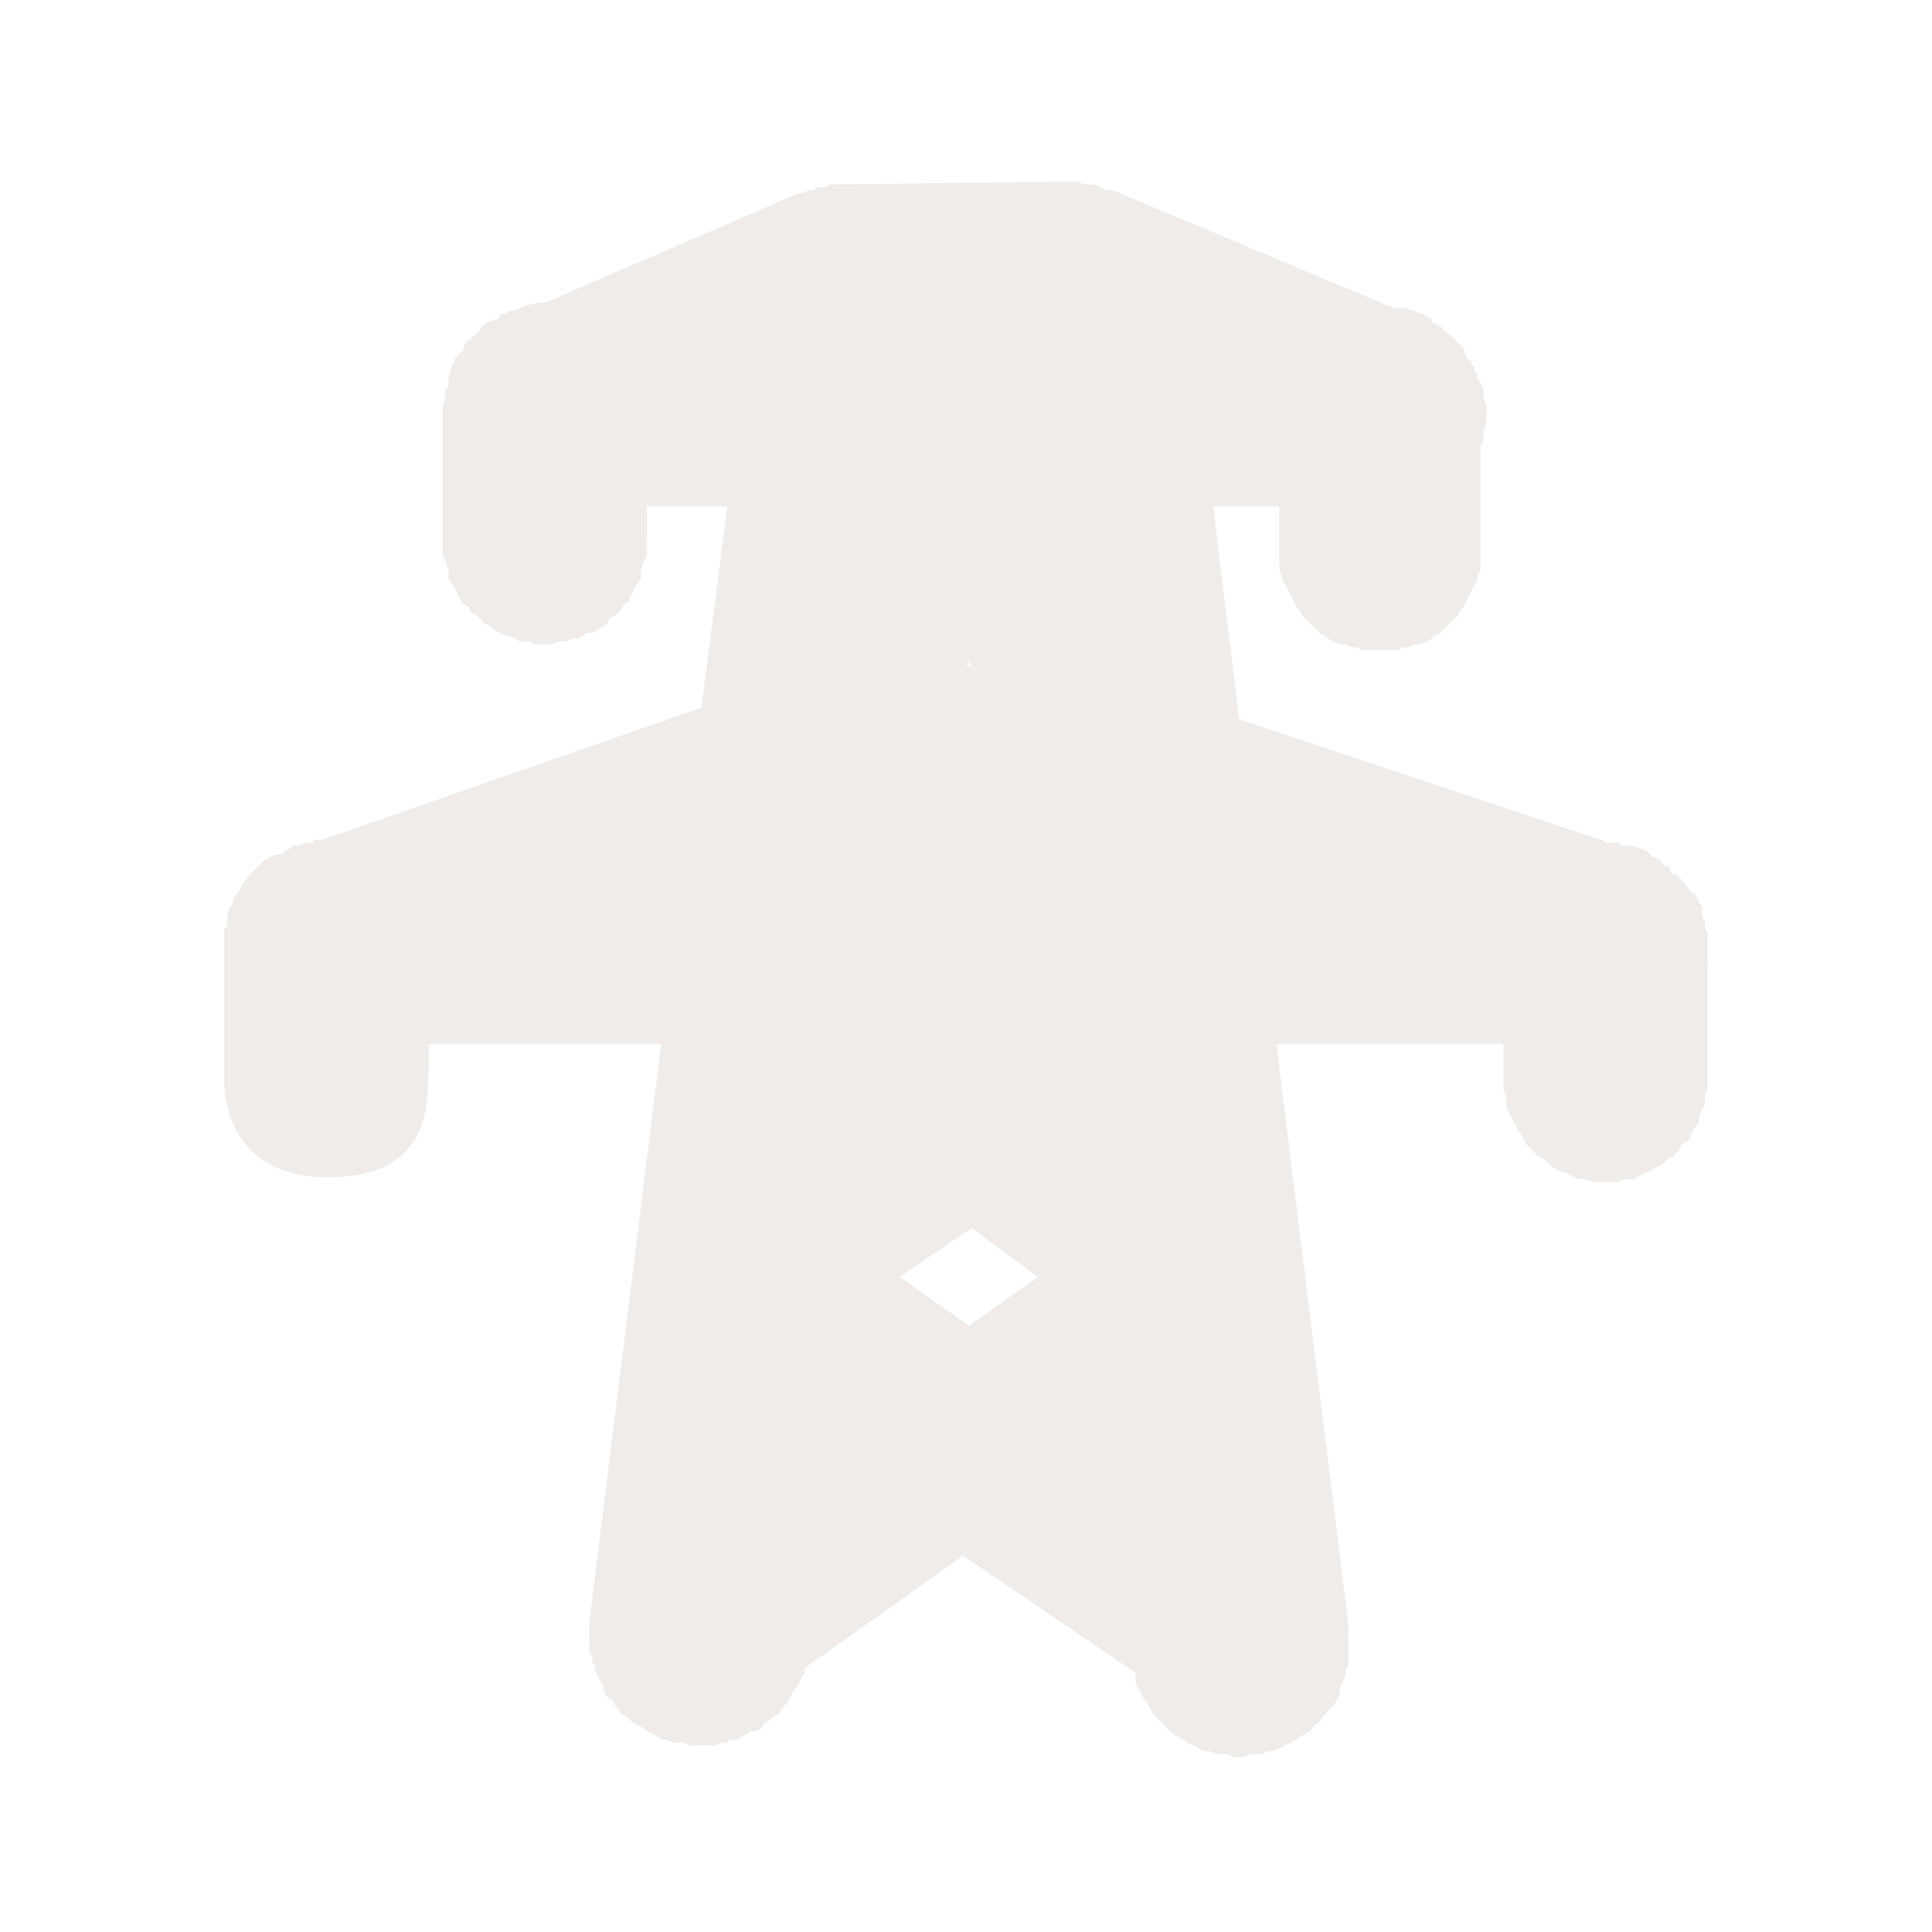 <svg width="40" height="40" viewBox="0 0 40 40" fill="none" xmlns="http://www.w3.org/2000/svg" >

<g transform="translate(0, 0) scale(2.222 2.222) "> 

<path opacity="0.812" d="M9.938 1.692L7.821 1.718C7.804 1.718 7.786 1.718 7.768 1.718C7.773 1.718 7.736 1.719 7.741 1.718C7.746 1.718 7.682 1.746 7.687 1.745C7.692 1.744 7.656 1.746 7.661 1.745C7.666 1.744 7.602 1.746 7.607 1.745C7.612 1.744 7.575 1.773 7.58 1.772C7.585 1.77 7.522 1.774 7.527 1.772C7.531 1.77 7.495 1.801 7.5 1.799C7.502 1.798 7.484 1.794 7.473 1.799C7.462 1.803 7.444 1.8 7.446 1.799L5.089 2.817H5.035C4.999 2.822 4.963 2.831 4.928 2.843C4.919 2.843 4.91 2.843 4.902 2.843C4.883 2.851 4.865 2.86 4.848 2.87C4.83 2.878 4.812 2.887 4.794 2.897C4.777 2.896 4.759 2.896 4.741 2.897C4.744 2.896 4.727 2.917 4.714 2.924C4.705 2.928 4.685 2.925 4.687 2.924C4.678 2.924 4.669 2.924 4.66 2.924C4.66 2.933 4.66 2.942 4.66 2.951C4.651 2.959 4.642 2.968 4.634 2.977C4.625 2.977 4.616 2.977 4.607 2.977C4.57 2.992 4.534 3.01 4.5 3.031C4.503 3.028 4.487 3.045 4.473 3.058C4.475 3.056 4.482 3.076 4.473 3.084C4.468 3.089 4.451 3.08 4.446 3.084C4.448 3.083 4.455 3.103 4.446 3.111C4.442 3.115 4.424 3.107 4.419 3.111C4.421 3.109 4.428 3.13 4.419 3.138C4.415 3.142 4.397 3.134 4.393 3.138C4.388 3.143 4.397 3.16 4.393 3.165C4.384 3.174 4.364 3.167 4.366 3.165C4.353 3.178 4.336 3.195 4.339 3.192C4.328 3.218 4.319 3.245 4.312 3.272C4.283 3.296 4.256 3.323 4.232 3.352C4.232 3.361 4.232 3.37 4.232 3.379C4.223 3.388 4.214 3.397 4.205 3.406C4.205 3.415 4.205 3.424 4.205 3.433C4.193 3.468 4.184 3.503 4.178 3.54C4.178 3.549 4.178 3.558 4.178 3.567C4.178 3.576 4.178 3.584 4.178 3.593C4.174 3.607 4.181 3.612 4.178 3.62C4.177 3.624 4.151 3.622 4.151 3.62C4.151 3.638 4.151 3.656 4.151 3.674C4.149 3.684 4.151 3.703 4.151 3.701C4.139 3.735 4.13 3.771 4.125 3.808V5.013V5.04C4.125 5.065 4.125 5.099 4.125 5.094C4.124 5.085 4.126 5.183 4.125 5.174C4.124 5.165 4.153 5.236 4.151 5.227C4.15 5.219 4.181 5.316 4.178 5.308C4.176 5.299 4.181 5.397 4.178 5.388C4.175 5.38 4.236 5.477 4.232 5.469C4.228 5.46 4.263 5.53 4.259 5.522C4.254 5.514 4.29 5.583 4.285 5.576C4.293 5.594 4.302 5.612 4.312 5.629C4.308 5.624 4.37 5.661 4.366 5.656C4.361 5.651 4.397 5.714 4.393 5.71C4.388 5.705 4.451 5.741 4.446 5.736C4.443 5.734 4.459 5.751 4.473 5.763C4.485 5.773 4.502 5.792 4.5 5.79C4.495 5.786 4.531 5.82 4.527 5.817C4.522 5.813 4.585 5.847 4.58 5.844C4.575 5.84 4.612 5.873 4.607 5.87C4.602 5.867 4.666 5.9 4.66 5.897C4.655 5.895 4.719 5.926 4.714 5.924C4.709 5.922 4.746 5.926 4.741 5.924C4.735 5.922 4.8 5.952 4.794 5.951C4.789 5.949 4.854 5.979 4.848 5.978C4.842 5.976 4.907 5.979 4.902 5.978C4.896 5.976 4.934 5.978 4.928 5.978C4.923 5.977 4.988 6.005 4.982 6.004C4.976 6.004 5.041 6.005 5.035 6.004C5.03 6.004 5.095 6.004 5.089 6.004C5.083 6.004 5.148 6.004 5.143 6.004C5.137 6.005 5.202 5.977 5.196 5.978C5.19 5.978 5.256 5.977 5.25 5.978C5.244 5.978 5.282 5.976 5.277 5.978C5.271 5.979 5.336 5.949 5.33 5.951C5.325 5.952 5.389 5.949 5.384 5.951C5.378 5.953 5.443 5.922 5.437 5.924C5.432 5.926 5.469 5.895 5.464 5.897C5.459 5.9 5.523 5.894 5.518 5.897C5.512 5.9 5.576 5.867 5.571 5.87C5.566 5.873 5.603 5.84 5.598 5.844C5.593 5.847 5.656 5.813 5.652 5.817C5.647 5.82 5.683 5.759 5.678 5.763C5.674 5.767 5.736 5.732 5.732 5.736C5.728 5.74 5.763 5.705 5.759 5.71C5.755 5.714 5.789 5.678 5.786 5.683C5.782 5.687 5.816 5.625 5.812 5.629C5.809 5.634 5.869 5.598 5.866 5.602C5.866 5.594 5.866 5.585 5.866 5.576C5.861 5.583 5.897 5.514 5.893 5.522C5.888 5.53 5.923 5.46 5.919 5.469C5.916 5.477 5.976 5.38 5.973 5.388C5.97 5.397 5.975 5.299 5.973 5.308C5.971 5.316 6.002 5.219 6 5.227C5.998 5.236 6.028 5.165 6.027 5.174C6.026 5.183 6.027 5.085 6.027 5.094C6.026 5.099 6.027 5.065 6.027 5.04C6.027 5.028 6.026 5.01 6.027 5.013V4.718H6.777L6.536 6.594L3 7.826H2.919C2.919 7.835 2.919 7.844 2.919 7.853C2.91 7.852 2.901 7.852 2.892 7.853C2.875 7.852 2.857 7.852 2.839 7.853C2.821 7.861 2.803 7.87 2.785 7.879C2.767 7.879 2.75 7.879 2.732 7.879C2.71 7.886 2.7 7.908 2.705 7.906C2.713 7.904 2.644 7.936 2.651 7.933C2.654 7.932 2.638 7.954 2.625 7.96C2.604 7.969 2.567 7.962 2.571 7.96C2.578 7.956 2.51 7.991 2.517 7.987C2.525 7.982 2.457 8.018 2.464 8.013C2.471 8.009 2.404 8.072 2.41 8.067C2.417 8.062 2.351 8.126 2.357 8.12C2.301 8.174 2.256 8.238 2.223 8.308C2.214 8.317 2.205 8.326 2.196 8.335C2.198 8.33 2.167 8.393 2.169 8.388C2.171 8.383 2.167 8.42 2.169 8.415C2.169 8.424 2.169 8.433 2.169 8.442C2.16 8.442 2.151 8.442 2.142 8.442C2.129 8.485 2.12 8.53 2.116 8.576C2.115 8.585 2.115 8.594 2.116 8.603C2.115 8.612 2.115 8.621 2.116 8.629C2.106 8.638 2.098 8.647 2.089 8.656C2.089 8.651 2.089 8.688 2.089 8.683C2.089 8.678 2.089 8.741 2.089 8.737C2.089 8.732 2.089 8.768 2.089 8.763C2.089 8.775 2.089 8.793 2.089 8.79C2.089 8.802 2.089 8.819 2.089 8.817C2.089 8.815 2.089 8.832 2.089 8.844C2.089 8.855 2.089 8.873 2.089 8.871C2.089 8.866 2.089 8.902 2.089 8.897V10.049C2.089 10.049 2.039 10.949 3.016 10.968C3.992 10.987 3.975 10.33 3.991 10.049C4.007 9.768 3.991 9.728 3.991 9.728H6.161L5.491 15.112C5.491 15.121 5.491 15.13 5.491 15.139C5.491 15.135 5.491 15.17 5.491 15.166C5.491 15.162 5.491 15.223 5.491 15.219C5.491 15.215 5.491 15.277 5.491 15.273C5.491 15.269 5.491 15.33 5.491 15.326C5.49 15.322 5.491 15.384 5.491 15.38C5.49 15.376 5.518 15.438 5.518 15.434C5.517 15.43 5.519 15.491 5.518 15.487C5.517 15.483 5.546 15.518 5.544 15.514C5.543 15.51 5.546 15.571 5.544 15.568C5.543 15.564 5.573 15.625 5.571 15.621C5.57 15.617 5.6 15.678 5.598 15.675C5.596 15.671 5.627 15.705 5.625 15.701C5.623 15.698 5.627 15.758 5.625 15.755C5.623 15.752 5.654 15.812 5.652 15.809C5.649 15.805 5.708 15.839 5.705 15.835C5.703 15.832 5.734 15.892 5.732 15.889C5.729 15.886 5.761 15.919 5.759 15.916C5.756 15.913 5.788 15.972 5.786 15.969C5.783 15.966 5.842 15.999 5.839 15.996C5.836 15.993 5.869 16.025 5.866 16.023C5.863 16.02 5.896 16.052 5.893 16.05C5.889 16.047 5.95 16.079 5.946 16.076C5.943 16.074 6.003 16.105 6 16.103C5.996 16.101 6.03 16.132 6.027 16.13C6.023 16.128 6.084 16.159 6.08 16.157C6.077 16.155 6.137 16.185 6.134 16.184C6.13 16.182 6.164 16.212 6.161 16.21C6.157 16.209 6.218 16.212 6.214 16.21C6.21 16.209 6.272 16.238 6.268 16.237C6.264 16.236 6.325 16.238 6.321 16.237C6.317 16.236 6.379 16.238 6.375 16.237C6.371 16.237 6.432 16.264 6.428 16.264C6.424 16.264 6.459 16.264 6.455 16.264C6.451 16.264 6.513 16.264 6.509 16.264C6.505 16.264 6.566 16.264 6.562 16.264C6.558 16.264 6.62 16.264 6.616 16.264C6.612 16.264 6.674 16.263 6.67 16.264C6.665 16.265 6.727 16.236 6.723 16.237C6.719 16.238 6.781 16.236 6.777 16.237C6.773 16.238 6.807 16.209 6.803 16.21C6.8 16.212 6.861 16.209 6.857 16.21C6.853 16.212 6.914 16.182 6.911 16.184C6.907 16.185 6.968 16.155 6.964 16.157C6.96 16.159 6.995 16.128 6.991 16.13C6.987 16.132 7.048 16.128 7.045 16.13C7.041 16.132 7.101 16.101 7.098 16.103C7.095 16.105 7.128 16.047 7.125 16.05C7.122 16.052 7.182 16.02 7.178 16.023C7.175 16.026 7.208 15.993 7.205 15.996C7.202 15.999 7.262 15.966 7.259 15.969C7.256 15.972 7.288 15.913 7.286 15.916C7.283 15.919 7.315 15.886 7.312 15.889C7.31 15.892 7.342 15.859 7.339 15.862C7.337 15.865 7.368 15.805 7.366 15.809C7.364 15.812 7.395 15.752 7.393 15.755C7.391 15.758 7.421 15.725 7.42 15.728C7.418 15.732 7.448 15.671 7.446 15.675C7.445 15.678 7.475 15.617 7.473 15.621C7.472 15.625 7.501 15.59 7.5 15.594C7.499 15.598 7.501 15.537 7.5 15.541L8.973 14.496L10.554 15.567L10.581 15.594C10.583 15.605 10.581 15.623 10.581 15.621C10.579 15.617 10.582 15.679 10.581 15.675C10.579 15.67 10.609 15.732 10.607 15.728C10.606 15.724 10.636 15.786 10.634 15.782C10.632 15.778 10.663 15.839 10.661 15.835C10.659 15.831 10.69 15.866 10.688 15.862C10.685 15.858 10.717 15.919 10.714 15.916C10.712 15.912 10.744 15.973 10.741 15.969C10.738 15.966 10.771 16 10.768 15.996C10.765 15.993 10.825 16.053 10.822 16.05C10.818 16.046 10.852 16.08 10.848 16.076C10.845 16.073 10.905 16.133 10.902 16.13C10.899 16.127 10.932 16.16 10.929 16.157C10.925 16.154 10.986 16.186 10.982 16.184C10.978 16.181 11.04 16.213 11.036 16.21C11.032 16.208 11.067 16.239 11.063 16.237C11.059 16.235 11.12 16.266 11.116 16.264C11.112 16.262 11.174 16.292 11.17 16.291C11.165 16.289 11.228 16.319 11.223 16.317C11.219 16.316 11.281 16.319 11.277 16.317C11.273 16.316 11.335 16.345 11.331 16.344C11.326 16.343 11.389 16.345 11.384 16.344C11.38 16.344 11.442 16.345 11.438 16.344C11.433 16.344 11.496 16.371 11.491 16.371C11.487 16.371 11.55 16.371 11.545 16.371C11.54 16.371 11.603 16.371 11.598 16.371C11.594 16.371 11.657 16.344 11.652 16.344C11.648 16.345 11.71 16.344 11.706 16.344C11.701 16.345 11.764 16.343 11.759 16.344C11.755 16.345 11.817 16.316 11.813 16.317C11.808 16.319 11.871 16.316 11.866 16.317C11.862 16.319 11.924 16.289 11.92 16.291C11.916 16.292 11.978 16.262 11.973 16.264C11.969 16.266 12.031 16.235 12.027 16.237C12.023 16.239 12.085 16.208 12.081 16.21C12.077 16.213 12.111 16.181 12.107 16.184C12.104 16.186 12.165 16.154 12.161 16.157C12.157 16.16 12.218 16.127 12.215 16.13C12.211 16.133 12.245 16.073 12.241 16.076C12.238 16.08 12.298 16.046 12.295 16.05C12.292 16.053 12.325 15.993 12.322 15.996C12.319 16 12.351 15.966 12.349 15.969C12.346 15.973 12.405 15.912 12.402 15.916C12.399 15.919 12.431 15.885 12.429 15.889C12.427 15.893 12.458 15.831 12.456 15.835C12.454 15.839 12.485 15.778 12.482 15.782C12.48 15.786 12.484 15.724 12.482 15.728C12.481 15.732 12.511 15.67 12.509 15.675C12.508 15.679 12.537 15.617 12.536 15.621C12.535 15.626 12.537 15.563 12.536 15.568C12.535 15.572 12.564 15.509 12.563 15.514C12.562 15.518 12.563 15.456 12.563 15.46C12.562 15.465 12.563 15.402 12.563 15.407C12.563 15.411 12.563 15.348 12.563 15.353C12.563 15.358 12.563 15.295 12.563 15.3C12.563 15.304 12.562 15.241 12.563 15.246C12.563 15.251 12.562 15.188 12.563 15.192C12.563 15.195 12.566 15.18 12.563 15.166V15.139L11.893 9.728H14.009V10.076C14.009 10.085 14.009 10.094 14.009 10.103C14.009 10.096 14.01 10.163 14.009 10.156C14.009 10.15 14.037 10.216 14.036 10.21C14.035 10.204 14.038 10.27 14.036 10.264C14.035 10.257 14.038 10.323 14.036 10.317C14.034 10.311 14.065 10.377 14.063 10.371C14.061 10.365 14.092 10.43 14.09 10.424C14.087 10.418 14.119 10.484 14.117 10.478C14.114 10.472 14.146 10.537 14.143 10.531C14.14 10.526 14.174 10.564 14.17 10.558C14.167 10.553 14.201 10.617 14.197 10.612C14.193 10.607 14.228 10.67 14.224 10.665C14.22 10.66 14.255 10.697 14.251 10.692C14.246 10.687 14.309 10.75 14.304 10.746C14.3 10.741 14.336 10.777 14.331 10.773C14.326 10.768 14.39 10.803 14.384 10.799C14.382 10.797 14.399 10.817 14.411 10.826C14.424 10.835 14.441 10.855 14.438 10.853C14.453 10.863 14.468 10.882 14.465 10.88C14.459 10.876 14.525 10.91 14.518 10.906C14.512 10.903 14.606 10.936 14.599 10.933C14.592 10.93 14.659 10.963 14.652 10.96C14.645 10.957 14.713 10.989 14.706 10.987C14.699 10.985 14.767 10.988 14.759 10.987C14.752 10.985 14.847 11.015 14.84 11.014C14.832 11.013 14.901 11.014 14.893 11.014C14.886 11.013 14.954 11.014 14.947 11.014C14.94 11.014 15.035 11.013 15.027 11.014C15.02 11.014 15.088 11.013 15.081 11.014C15.074 11.014 15.142 10.985 15.134 10.987C15.127 10.988 15.222 10.985 15.215 10.987C15.208 10.989 15.275 10.958 15.268 10.96C15.261 10.962 15.329 10.93 15.322 10.933C15.315 10.936 15.382 10.903 15.376 10.906C15.369 10.91 15.436 10.876 15.429 10.88C15.423 10.883 15.489 10.849 15.483 10.853C15.477 10.857 15.542 10.795 15.536 10.799C15.531 10.804 15.595 10.768 15.59 10.773C15.584 10.777 15.649 10.714 15.643 10.719C15.638 10.724 15.675 10.66 15.67 10.665C15.665 10.671 15.728 10.633 15.724 10.639C15.719 10.645 15.755 10.579 15.751 10.585C15.747 10.591 15.781 10.525 15.777 10.531C15.774 10.538 15.834 10.444 15.831 10.451C15.828 10.458 15.834 10.39 15.831 10.398C15.828 10.404 15.86 10.337 15.858 10.344C15.856 10.351 15.886 10.283 15.885 10.29C15.883 10.297 15.886 10.203 15.885 10.21C15.883 10.217 15.912 10.149 15.911 10.156C15.911 10.164 15.912 10.095 15.911 10.103C15.912 10.094 15.912 10.085 15.911 10.076V8.978C15.911 8.983 15.909 8.947 15.911 8.924C15.913 8.912 15.912 8.895 15.911 8.897C15.911 8.906 15.911 8.835 15.911 8.844C15.911 8.852 15.911 8.755 15.911 8.763C15.912 8.772 15.91 8.675 15.911 8.683C15.912 8.689 15.889 8.652 15.885 8.629C15.885 8.637 15.884 8.569 15.885 8.576C15.876 8.567 15.867 8.558 15.858 8.549C15.859 8.531 15.859 8.513 15.858 8.496C15.859 8.478 15.859 8.46 15.858 8.442C15.849 8.433 15.84 8.424 15.831 8.415C15.831 8.406 15.831 8.397 15.831 8.388C15.822 8.379 15.813 8.37 15.804 8.362C15.804 8.353 15.804 8.344 15.804 8.335C15.787 8.325 15.769 8.316 15.751 8.308C15.721 8.259 15.685 8.214 15.643 8.174C15.646 8.177 15.629 8.162 15.617 8.147C15.608 8.147 15.599 8.147 15.59 8.147C15.593 8.15 15.576 8.134 15.563 8.121C15.555 8.111 15.561 8.092 15.563 8.094C15.566 8.097 15.55 8.08 15.536 8.067C15.539 8.068 15.518 8.072 15.51 8.067C15.498 8.06 15.494 8.047 15.483 8.04C15.473 8.032 15.481 8.012 15.483 8.013C15.474 8.013 15.465 8.013 15.456 8.013C15.447 8.004 15.438 7.995 15.429 7.987C15.42 7.986 15.411 7.986 15.402 7.987C15.394 7.977 15.385 7.968 15.376 7.96C15.367 7.951 15.358 7.942 15.349 7.933C15.298 7.908 15.244 7.89 15.188 7.879C15.179 7.879 15.17 7.879 15.161 7.879C15.152 7.879 15.143 7.879 15.134 7.879C15.121 7.875 15.105 7.878 15.108 7.879C15.099 7.87 15.09 7.861 15.081 7.853C15.068 7.849 15.051 7.852 15.054 7.853C15.057 7.853 15.038 7.855 15.027 7.853H15.001C15.003 7.853 14.985 7.852 14.974 7.853L14.92 7.826L11.545 6.701L11.304 4.718H11.92V4.96C11.921 4.953 11.919 5.02 11.92 5.013V5.04C11.919 5.055 11.92 5.07 11.92 5.067C11.92 5.06 11.92 5.153 11.92 5.147C11.92 5.141 11.92 5.207 11.92 5.201C11.92 5.194 11.921 5.261 11.92 5.254C11.919 5.248 11.921 5.314 11.92 5.308C11.919 5.302 11.948 5.368 11.947 5.361C11.945 5.355 11.949 5.421 11.947 5.415C11.945 5.409 11.976 5.448 11.974 5.442C11.971 5.436 12.003 5.501 12 5.495C11.998 5.489 12.03 5.555 12.027 5.549C12.024 5.543 12.057 5.608 12.054 5.602C12.051 5.597 12.084 5.661 12.081 5.656C12.077 5.651 12.111 5.688 12.107 5.683C12.104 5.678 12.139 5.741 12.134 5.736C12.13 5.732 12.165 5.768 12.161 5.763C12.157 5.759 12.219 5.821 12.215 5.817C12.21 5.812 12.246 5.848 12.242 5.844C12.237 5.839 12.3 5.901 12.295 5.897C12.29 5.893 12.354 5.927 12.349 5.924C12.343 5.92 12.381 5.954 12.375 5.951C12.37 5.948 12.435 5.98 12.429 5.978C12.423 5.975 12.489 6.007 12.483 6.004C12.477 6.002 12.542 6.006 12.536 6.004C12.53 6.002 12.596 6.033 12.59 6.031C12.584 6.029 12.649 6.033 12.643 6.031C12.637 6.03 12.703 6.059 12.697 6.058C12.691 6.057 12.757 6.059 12.751 6.058C12.744 6.057 12.81 6.058 12.804 6.058C12.798 6.058 12.864 6.058 12.858 6.058C12.851 6.058 12.918 6.058 12.911 6.058C12.905 6.058 12.971 6.057 12.965 6.058C12.959 6.059 13.025 6.057 13.018 6.058C13.012 6.059 13.078 6.03 13.072 6.031C13.066 6.033 13.132 6.029 13.126 6.031C13.119 6.033 13.185 6.002 13.179 6.004C13.173 6.006 13.239 6.002 13.233 6.004C13.227 6.007 13.292 5.975 13.286 5.978C13.281 5.98 13.345 5.948 13.34 5.951C13.334 5.954 13.372 5.92 13.367 5.924C13.361 5.927 13.425 5.893 13.42 5.897C13.415 5.901 13.479 5.839 13.474 5.844C13.469 5.848 13.505 5.812 13.501 5.817C13.496 5.821 13.559 5.759 13.554 5.763C13.55 5.768 13.585 5.732 13.581 5.736C13.577 5.741 13.612 5.678 13.608 5.683C13.604 5.688 13.638 5.651 13.634 5.656C13.631 5.661 13.665 5.597 13.661 5.602C13.658 5.608 13.691 5.543 13.688 5.549C13.685 5.555 13.717 5.489 13.715 5.495C13.712 5.501 13.744 5.436 13.742 5.442C13.739 5.448 13.77 5.409 13.768 5.415C13.767 5.421 13.77 5.355 13.768 5.361C13.767 5.368 13.796 5.302 13.795 5.308C13.794 5.314 13.796 5.248 13.795 5.254C13.794 5.261 13.796 5.194 13.795 5.201C13.795 5.207 13.795 5.141 13.795 5.147C13.795 5.153 13.795 5.06 13.795 5.067C13.795 5.07 13.796 5.055 13.795 5.04C13.794 5.025 13.795 5.01 13.795 5.013C13.796 5.02 13.794 4.953 13.795 4.96V4.156C13.792 4.165 13.824 4.094 13.822 4.102C13.82 4.111 13.824 4.013 13.822 4.022C13.82 4.031 13.85 3.933 13.849 3.942C13.848 3.951 13.849 3.852 13.849 3.861C13.849 3.87 13.848 3.772 13.849 3.781C13.85 3.79 13.821 3.692 13.822 3.701C13.823 3.71 13.82 3.611 13.822 3.62C13.824 3.629 13.792 3.558 13.795 3.567C13.796 3.57 13.774 3.555 13.768 3.54C13.76 3.517 13.766 3.481 13.768 3.486C13.77 3.49 13.749 3.474 13.742 3.459C13.731 3.437 13.739 3.401 13.742 3.406C13.743 3.408 13.719 3.412 13.715 3.406C13.715 3.397 13.715 3.388 13.715 3.379C13.704 3.36 13.686 3.348 13.688 3.352C13.69 3.355 13.671 3.339 13.661 3.326C13.654 3.298 13.645 3.271 13.634 3.245C13.621 3.228 13.605 3.215 13.608 3.218C13.599 3.209 13.59 3.2 13.581 3.192C13.557 3.163 13.53 3.136 13.501 3.111C13.492 3.111 13.483 3.111 13.474 3.111C13.474 3.102 13.474 3.093 13.474 3.084C13.465 3.084 13.456 3.084 13.447 3.084C13.447 3.076 13.447 3.067 13.447 3.058C13.413 3.037 13.377 3.019 13.34 3.004C13.34 2.995 13.34 2.986 13.34 2.977C13.331 2.968 13.322 2.959 13.313 2.951C13.304 2.95 13.295 2.95 13.286 2.951C13.278 2.941 13.269 2.932 13.259 2.924C13.251 2.924 13.242 2.924 13.233 2.924C13.215 2.914 13.197 2.905 13.179 2.897C13.144 2.885 13.108 2.876 13.072 2.87C13.059 2.865 13.042 2.869 13.045 2.87C13.036 2.87 13.027 2.87 13.018 2.87H12.992L12.911 2.843C12.894 2.834 12.876 2.825 12.858 2.817L10.366 1.772C10.369 1.773 10.353 1.778 10.339 1.772C10.326 1.766 10.31 1.771 10.313 1.772C10.318 1.774 10.253 1.743 10.259 1.745C10.265 1.747 10.199 1.717 10.205 1.718C10.211 1.72 10.146 1.717 10.152 1.718C10.158 1.72 10.092 1.717 10.098 1.718C10.104 1.719 10.039 1.691 10.045 1.692C10.051 1.692 9.985 1.691 9.991 1.692C9.994 1.692 9.979 1.692 9.964 1.692C9.95 1.691 9.934 1.692 9.938 1.692L9.938 1.692ZM9.027 6.165L9.054 6.219L9 6.192L9.027 6.165ZM9.054 11.442L9.67 11.898L9.027 12.353L8.384 11.898L9.054 11.442Z" fill="#EBE7E4"/>

</g>


<g transform="translate(8, 8) scale(2 2) "> 

<path d="M186.773 548.814L244.363 80.347" stroke="#3f3f3f" stroke-width="31.737" stroke-linecap="round" stroke-linejoin="round"/>
<path d="M396.261 551.029L338.672 80.347" stroke="#3f3f3f" stroke-width="31.737" stroke-linecap="round" stroke-linejoin="round"/>
<path d="M130.234 71.487H448.083" stroke="#3f3f3f" stroke-width="25.492" stroke-linecap="round" stroke-linejoin="round"/>
<path d="M131.344 71.93L241.539 25.859L330.691 24.974L450.3 73.703" stroke="#3f3f3f" stroke-width="25.492" stroke-linecap="round" stroke-linejoin="round"/>
<path d="M126.969 72.929V124.98" stroke="#3f3f3f" stroke-width="25.492" stroke-linecap="round" stroke-linejoin="round"/>
<path d="M450.484 72.929V124.98" stroke="#3f3f3f" stroke-width="25.492" stroke-linecap="round" stroke-linejoin="round"/>
<path d="M42.527 280.519H534.579" stroke="#3f3f3f" stroke-width="25.492" stroke-linecap="round" stroke-linejoin="round"/>
<path d="M44.242 280.518L214.832 222.929L352.846 221.823L538.008 282.735" stroke="#3f3f3f" stroke-width="25.492" stroke-linecap="round" stroke-linejoin="round"/>
<path d="M41.691 280.519V332.57" stroke="#3f3f3f" stroke-width="25.492" stroke-linecap="round" stroke-linejoin="round"/>
<path d="M538.309 281.626V333.678" stroke="#3f3f3f" stroke-width="25.492" stroke-linecap="round" stroke-linejoin="round"/>
<path d="M188.988 545.491L379.476 410.034L204.462 281.929" stroke="#3f3f3f" stroke-width="19.119" stroke-linecap="round" stroke-linejoin="round"/>
<path d="M392.222 545.491L201.734 411.608L376.748 284.993" stroke="#3f3f3f" stroke-width="19.119" stroke-linejoin="round"/>
<path d="M225.535 281.529L346.251 174.087L251.007 80.361" stroke="#3f3f3f" stroke-width="19.119"/>
<path d="M358.005 281.077L237.289 173.635L332.533 79.909" stroke="#3f3f3f" stroke-width="19.119"/>

</g>

</svg>